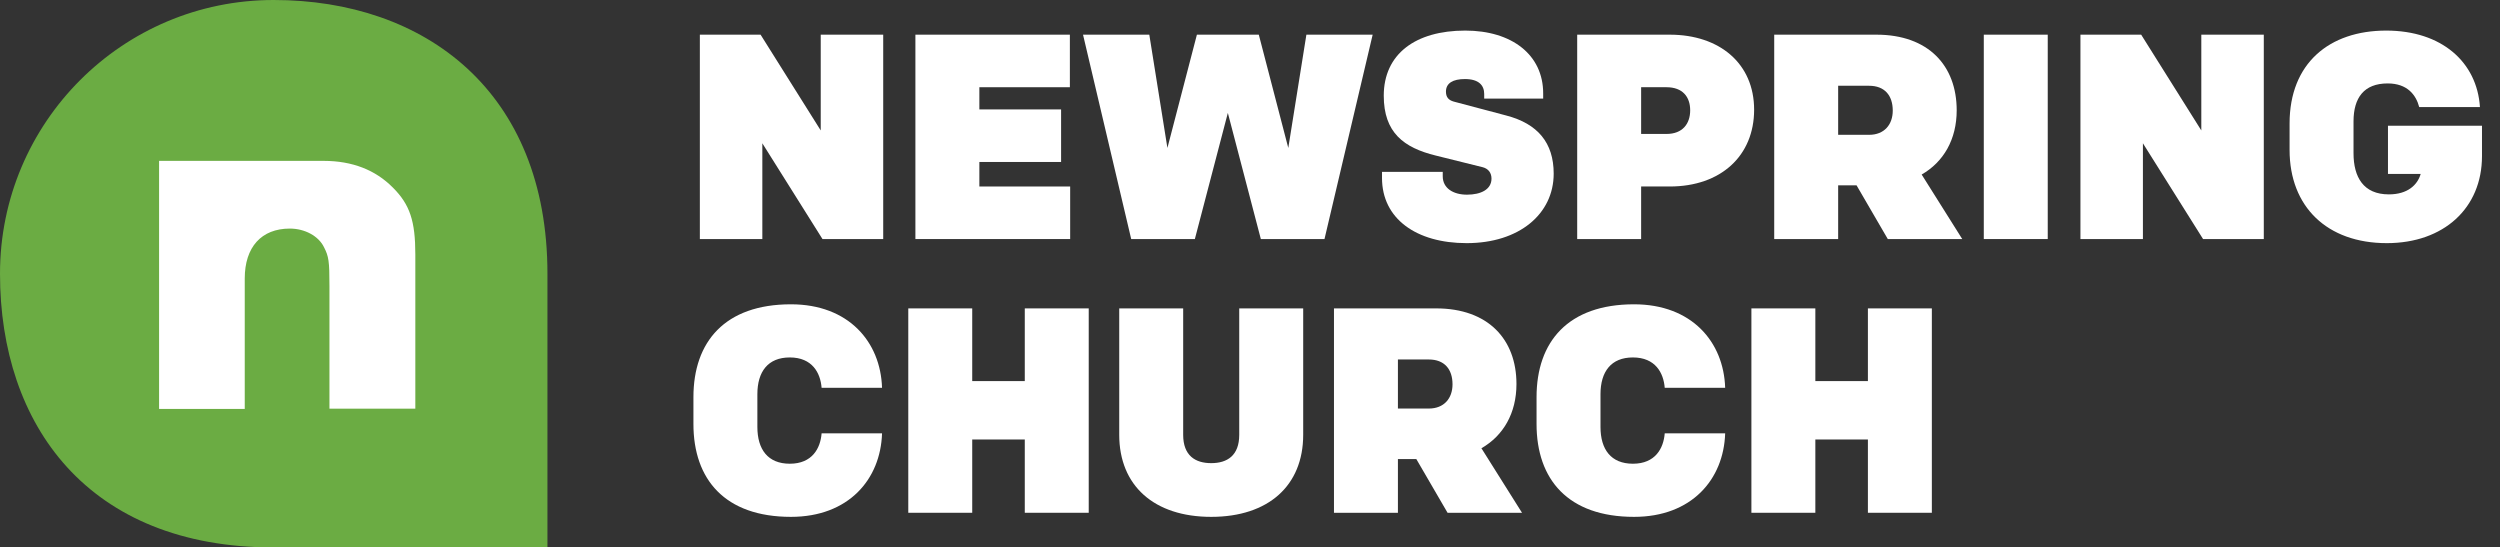<svg viewBox="0 0 137 30" fill="none" xmlns="http://www.w3.org/2000/svg">
<rect x="0" y="0" width="137" height="30" fill="#333333" stroke="none"/>
<path d="M28.44 15V28.44H14.994C5.881 28.44 1.56 22.427 1.56 15C1.56 7.573 7.574 1.56 14.994 1.56C22.414 1.56 28.44 6.04 28.44 15Z" fill="white"/>
<path d="M30 15V30H14.994C4.822 30 0 23.29 0 15C0 6.711 6.712 0 14.994 0C23.275 0 30 5 30 15ZM22.76 22.408V13.947C22.76 12.118 22.465 11.21 21.526 10.276C20.574 9.316 19.314 8.816 17.733 8.816H8.718V9.105V22.408H13.412V15.263C13.412 13.54 14.325 12.526 15.881 12.526C16.704 12.526 17.462 12.934 17.758 13.553C18.015 14.053 18.054 14.316 18.054 15.671V22.395H22.76V22.408Z" fill="#6BAC43"/>
<path d="M38.352 13.1H41.776V7.852L45.072 13.1H48.4V1.9H44.976V7.148L41.68 1.9H38.352V13.1Z" fill="#ffffff"/>
<path d="M50.164 13.1H58.645V10.22H53.669V8.876H58.148V5.996H53.669V4.78H58.629V1.9H50.164V13.1Z" fill="#ffffff"/>
<path d="M75.222 1.9H71.59L70.598 8.108L68.982 1.9H65.59L63.974 8.108L62.982 1.9H59.35L61.99 13.1H65.478L67.286 6.188L69.094 13.1H72.582L75.222 1.9Z" fill="#ffffff"/>
<path d="M80.374 13.324C83.254 13.324 85.142 11.724 85.142 9.516C85.142 7.82 84.262 6.78 82.55 6.332L79.654 5.564C79.382 5.484 79.238 5.324 79.238 5.02C79.238 4.556 79.622 4.332 80.278 4.332C81.046 4.332 81.334 4.684 81.334 5.148V5.404H84.566V5.116C84.566 3.004 82.854 1.676 80.294 1.676C77.574 1.676 75.83 2.956 75.83 5.244C75.83 7.26 76.918 8.092 78.678 8.524L81.254 9.164C81.558 9.244 81.734 9.468 81.734 9.788C81.734 10.38 81.158 10.668 80.39 10.668C79.638 10.668 79.062 10.316 79.062 9.66V9.42H75.734V9.756C75.734 11.98 77.606 13.324 80.374 13.324Z" fill="#ffffff"/>
<path d="M86.43 13.1H89.934V10.22H91.502C94.302 10.22 96.126 8.54 96.126 6.012C96.126 3.484 94.238 1.9 91.502 1.9H86.43V13.1ZM89.934 7.34V4.78H91.326C92.206 4.78 92.622 5.308 92.622 6.044C92.622 6.78 92.206 7.34 91.326 7.34H89.934Z" fill="#ffffff"/>
<path d="M103.451 13.1H107.531L105.307 9.564C106.507 8.876 107.227 7.644 107.227 6.044C107.227 3.596 105.675 1.9 102.827 1.9H97.227V13.1H100.731V10.156H101.739L103.451 13.1ZM100.731 7.388V4.7H102.427C103.275 4.7 103.723 5.228 103.723 6.06C103.723 6.828 103.259 7.388 102.427 7.388H100.731Z" fill="#ffffff"/>
<path d="M108.712 13.1H112.216V1.9H108.712V13.1Z" fill="#ffffff"/>
<path d="M114.008 13.1H117.432V7.852L120.728 13.1H124.056V1.9H120.632V7.148L117.336 1.9H114.008V13.1Z" fill="#ffffff"/>
<path d="M135.901 5.868C135.741 3.404 133.805 1.676 130.765 1.676C127.645 1.676 125.469 3.468 125.469 6.764V8.22C125.469 11.324 127.517 13.324 130.797 13.324C133.917 13.324 136.013 11.404 136.013 8.556V6.892H130.861V9.532H132.653C132.477 10.14 131.933 10.652 130.909 10.652C129.517 10.652 128.973 9.708 128.973 8.396V6.652C128.973 5.356 129.549 4.572 130.845 4.572C131.917 4.572 132.397 5.196 132.573 5.868H135.901Z" fill="#ffffff"/>
<path d="M41.504 23.396V21.604C41.504 20.372 42.08 19.588 43.28 19.588C44.512 19.588 44.96 20.436 45.024 21.252H48.336C48.256 18.724 46.496 16.676 43.344 16.676C39.728 16.676 38 18.724 38 21.764V23.236C38 26.276 39.728 28.324 43.344 28.324C46.496 28.324 48.256 26.276 48.336 23.748H45.024C44.96 24.564 44.512 25.412 43.28 25.412C42.08 25.412 41.504 24.628 41.504 23.396Z" fill="#ffffff"/>
<path d="M49.774 28.1H53.278V24.084H56.158V28.1H59.662V16.9H56.158V20.884H53.278V16.9H49.774V28.1Z" fill="#ffffff"/>
<path d="M66.374 28.324C69.51 28.324 71.415 26.612 71.415 23.828V16.9H67.91V23.828C67.91 24.964 67.254 25.38 66.374 25.38C65.495 25.38 64.838 24.964 64.838 23.828V16.9H61.334V23.828C61.334 26.612 63.239 28.324 66.374 28.324Z" fill="#ffffff"/>
<path d="M79.326 28.1H83.406L81.182 24.564C82.382 23.876 83.102 22.644 83.102 21.044C83.102 18.596 81.55 16.9 78.702 16.9H73.102V28.1H76.606V25.156H77.614L79.326 28.1ZM76.606 22.388V19.7H78.302C79.15 19.7 79.598 20.228 79.598 21.06C79.598 21.828 79.134 22.388 78.302 22.388H76.606Z" fill="#ffffff"/>
<path d="M87.707 23.396V21.604C87.707 20.372 88.283 19.588 89.483 19.588C90.715 19.588 91.163 20.436 91.227 21.252H94.539C94.459 18.724 92.699 16.676 89.547 16.676C85.931 16.676 84.203 18.724 84.203 21.764V23.236C84.203 26.276 85.931 28.324 89.547 28.324C92.699 28.324 94.459 26.276 94.539 23.748H91.227C91.163 24.564 90.715 25.412 89.483 25.412C88.283 25.412 87.707 24.628 87.707 23.396Z" fill="#ffffff"/>
<path d="M95.977 28.1H99.481V24.084H102.361V28.1H105.865V16.9H102.361V20.884H99.481V16.9H95.977V28.1Z" fill="#ffffff"/>
</svg>